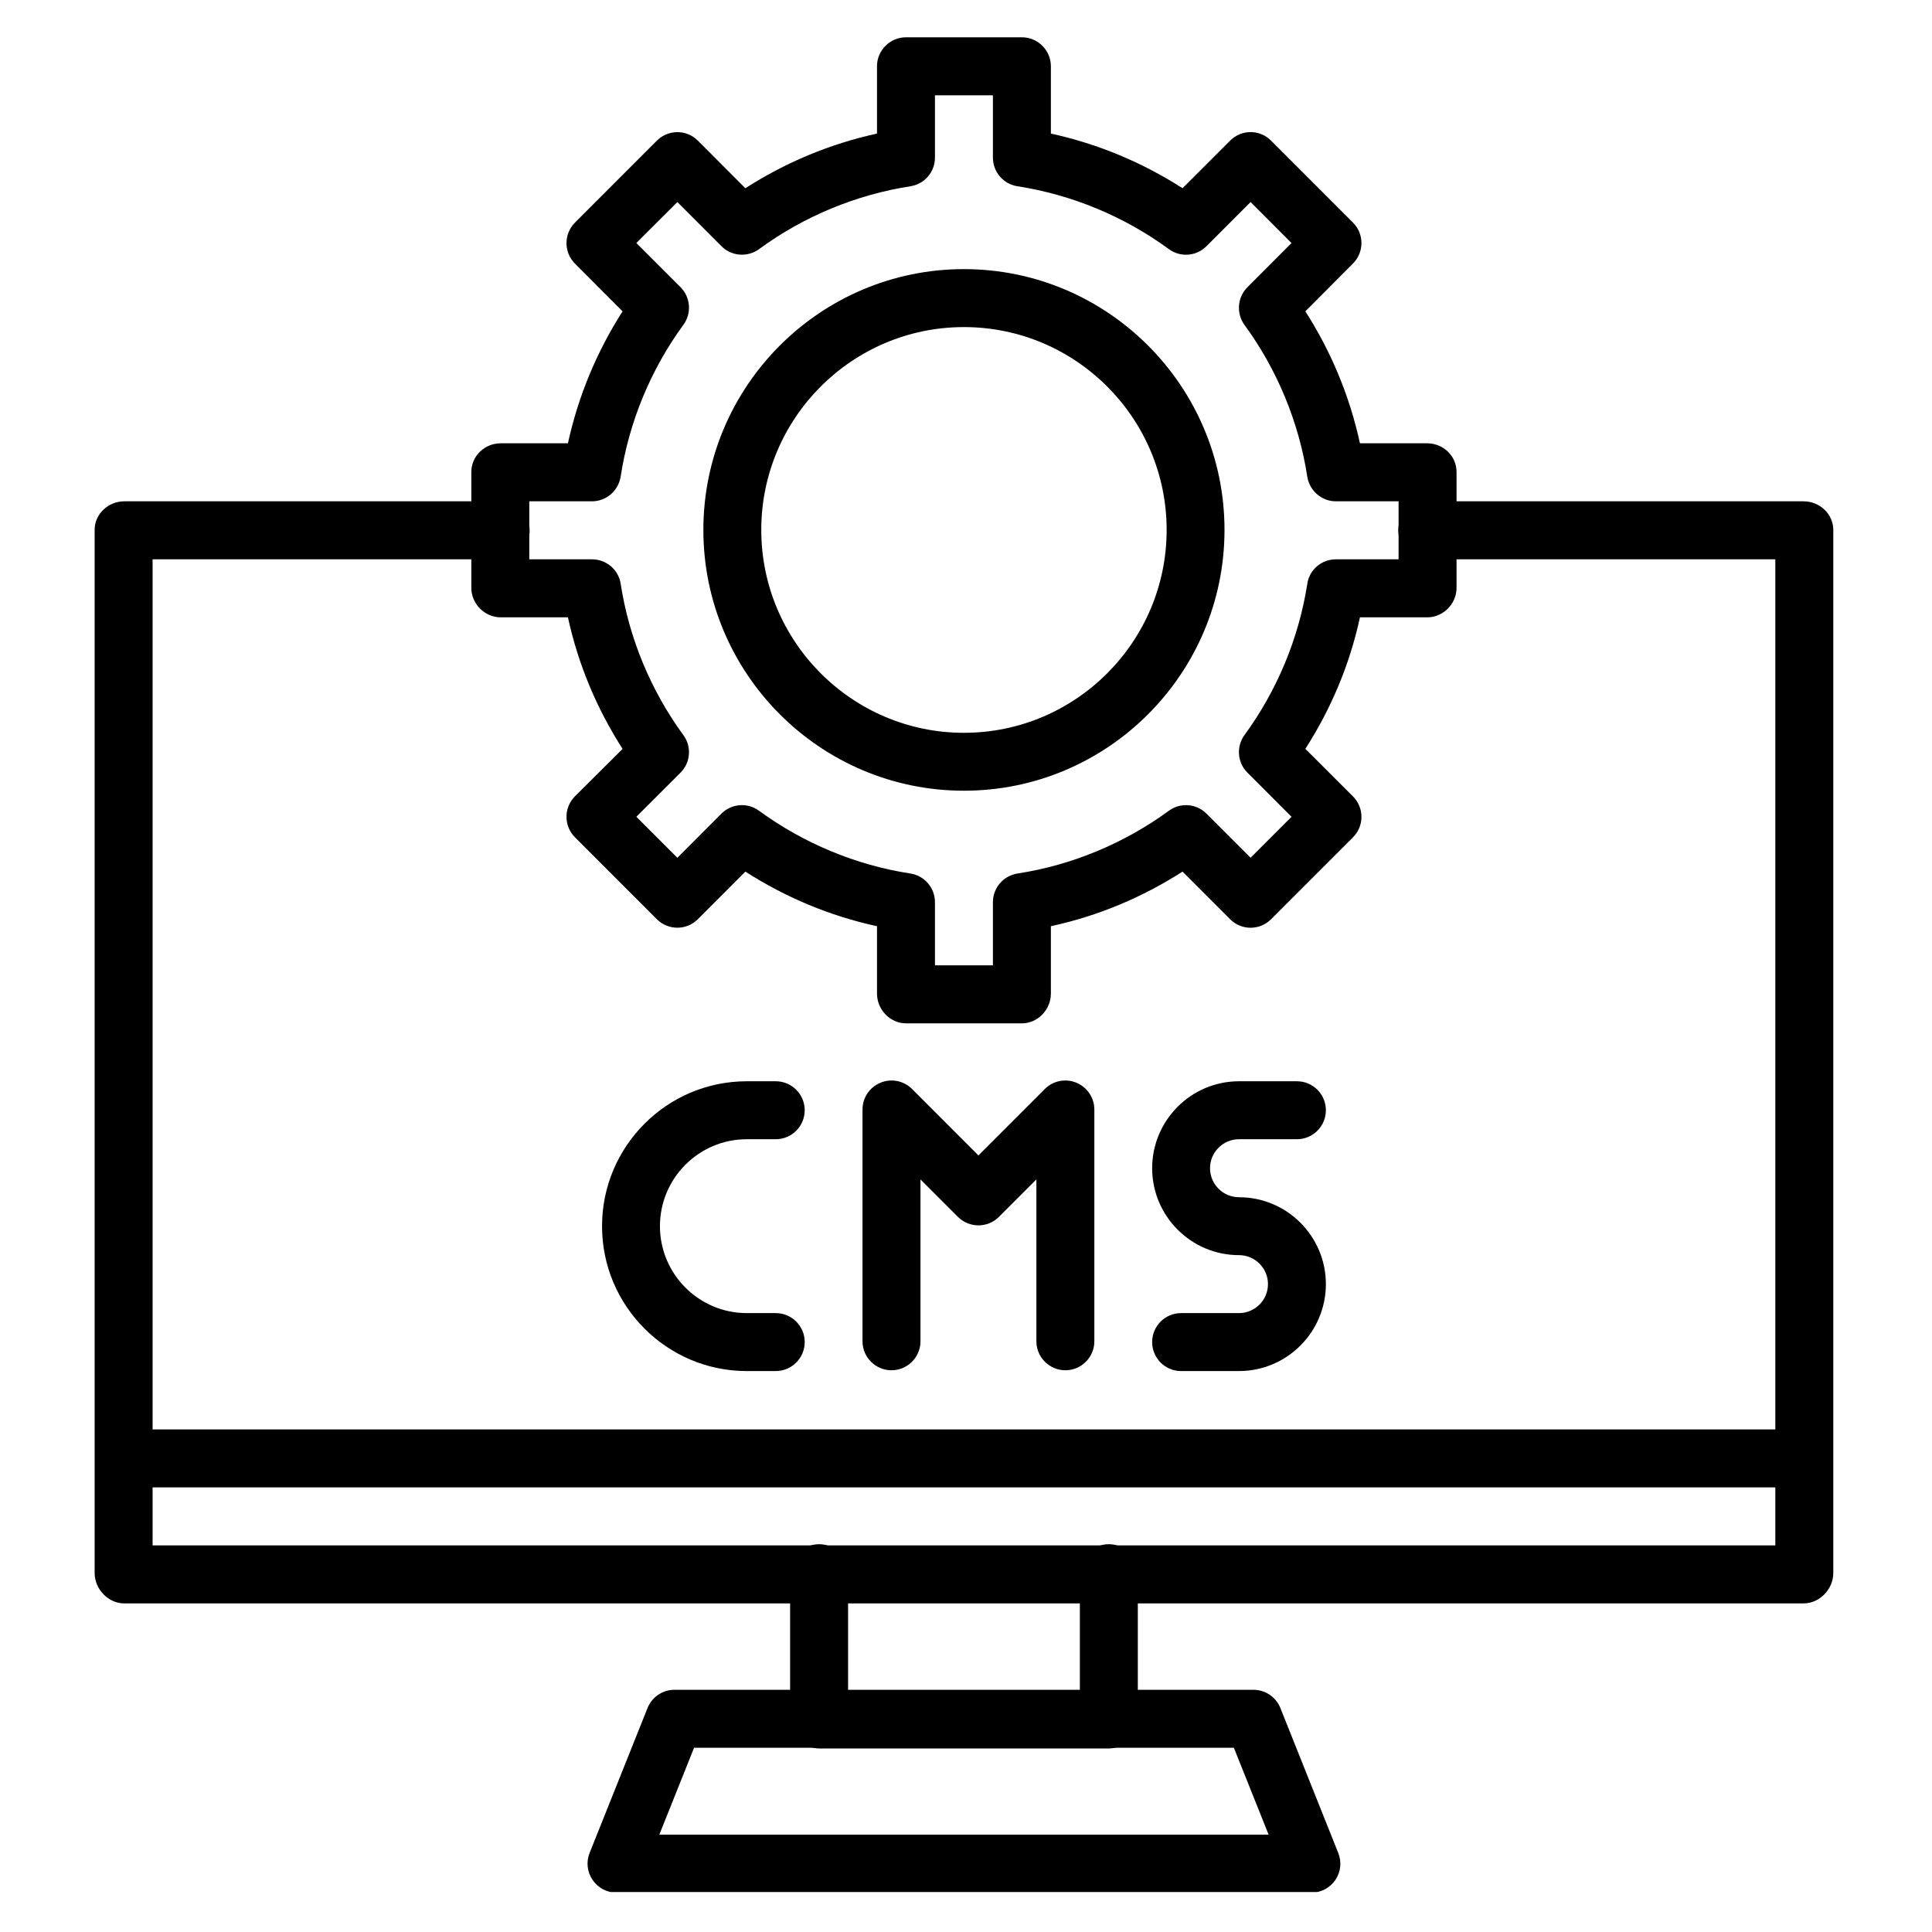 <svg xmlns="http://www.w3.org/2000/svg" xmlns:xlink="http://www.w3.org/1999/xlink" width="200" zoomAndPan="magnify" viewBox="0 0 150 150" height="200" preserveAspectRatio="xMidYMid meet" version="1.0"><defs><clipPath id="e31ef83e16"><path d="M 45 131 L 105 131 L 105 146.895 L 45 146.895 Z M 45 131 " clip-rule="nonzero"/></clipPath><clipPath id="3b70b4b112"><path d="M 7.34 38 L 142.34 38 L 142.34 125 L 7.34 125 Z M 7.34 38 " clip-rule="nonzero"/></clipPath><clipPath id="616959a379"><path d="M 7.34 110 L 142.34 110 L 142.34 116 L 7.34 116 Z M 7.34 110 " clip-rule="nonzero"/></clipPath><clipPath id="fd5eaa1eee"><path d="M 36 2.895 L 114 2.895 L 114 80 L 36 80 Z M 36 2.895 " clip-rule="nonzero"/></clipPath></defs><g clip-path="url(#e31ef83e16)"><path fill="#000000" d="M 101.816 146.945 L 47.867 146.945 C 47.117 146.945 46.426 146.574 46.008 145.957 C 45.586 145.34 45.5 144.555 45.777 143.863 L 50.273 132.613 C 50.617 131.758 51.441 131.195 52.359 131.195 L 97.32 131.195 C 98.238 131.195 99.066 131.758 99.41 132.613 L 103.902 143.863 C 104.18 144.555 104.098 145.34 103.68 145.957 C 103.258 146.574 102.562 146.945 101.816 146.945 Z M 51.188 142.445 L 98.496 142.445 L 95.797 135.695 L 53.887 135.695 Z M 51.188 142.445 " fill-opacity="1" fill-rule="nonzero"/></g><path fill="#000000" d="M 86.082 135.75 L 63.602 135.75 C 62.363 135.75 61.344 134.633 61.344 133.387 L 61.344 122.137 C 61.344 120.895 62.348 119.891 63.594 119.891 C 64.832 119.891 65.844 120.895 65.844 122.137 L 65.844 131.246 L 83.84 131.246 L 83.84 122.137 C 83.84 120.895 84.848 119.891 86.09 119.891 C 87.328 119.891 88.34 120.895 88.34 122.137 L 88.34 133.387 C 88.34 134.633 87.32 135.75 86.082 135.75 Z M 86.082 135.75 " fill-opacity="1" fill-rule="nonzero"/><g clip-path="url(#3b70b4b112)"><path fill="#000000" d="M 140.031 124.488 L 9.648 124.488 C 8.41 124.488 7.348 123.383 7.348 122.137 L 7.348 41.145 C 7.348 39.898 8.41 38.922 9.648 38.922 L 38.875 38.922 C 40.113 38.922 41.121 39.934 41.121 41.176 C 41.121 42.414 40.113 43.426 38.875 43.426 L 11.848 43.426 L 11.848 119.984 L 137.836 119.984 L 137.836 43.426 L 110.809 43.426 C 109.566 43.426 108.562 42.414 108.562 41.176 C 108.562 39.934 109.566 38.922 110.809 38.922 L 140.031 38.922 C 141.27 38.922 142.336 39.898 142.336 41.145 L 142.336 122.137 C 142.336 123.383 141.27 124.488 140.031 124.488 Z M 140.031 124.488 " fill-opacity="1" fill-rule="nonzero"/></g><g clip-path="url(#616959a379)"><path fill="#000000" d="M 140.031 115.48 L 9.648 115.48 C 8.41 115.48 7.406 114.473 7.406 113.23 C 7.406 111.992 8.41 110.98 9.648 110.98 L 140.031 110.98 C 141.27 110.98 142.277 111.992 142.277 113.23 C 142.277 114.473 141.27 115.48 140.031 115.48 Z M 140.031 115.48 " fill-opacity="1" fill-rule="nonzero"/></g><path fill="#000000" d="M 96.195 106.449 L 91.699 106.449 C 90.457 106.449 89.453 105.441 89.453 104.195 C 89.453 102.957 90.457 101.949 91.699 101.949 L 96.195 101.949 C 97.434 101.949 98.445 100.938 98.445 99.699 C 98.445 98.457 97.434 97.449 96.195 97.449 C 92.48 97.449 89.453 94.422 89.453 90.699 C 89.453 86.98 92.48 83.949 96.195 83.949 L 100.691 83.949 C 101.934 83.949 102.941 84.957 102.941 86.199 C 102.941 87.441 101.934 88.449 100.691 88.449 L 96.195 88.449 C 94.957 88.449 93.945 89.461 93.945 90.699 C 93.945 91.941 94.957 92.953 96.195 92.953 C 99.914 92.953 102.941 95.977 102.941 99.699 C 102.941 103.418 99.914 106.449 96.195 106.449 Z M 96.195 106.449 " fill-opacity="1" fill-rule="nonzero"/><path fill="#000000" d="M 60.23 106.449 L 57.98 106.449 C 51.785 106.449 46.742 101.406 46.742 95.199 C 46.742 88.996 51.785 83.949 57.98 83.949 L 60.23 83.949 C 61.469 83.949 62.477 84.957 62.477 86.199 C 62.477 87.441 61.469 88.449 60.23 88.449 L 57.98 88.449 C 54.262 88.449 51.238 91.477 51.238 95.199 C 51.238 98.918 54.262 101.949 57.98 101.949 L 60.23 101.949 C 61.469 101.949 62.477 102.957 62.477 104.195 C 62.477 105.441 61.469 106.449 60.23 106.449 Z M 60.23 106.449 " fill-opacity="1" fill-rule="nonzero"/><path fill="#000000" d="M 82.715 106.387 C 81.477 106.387 80.465 105.379 80.465 104.141 L 80.465 91.57 L 77.555 94.48 C 76.676 95.355 75.254 95.355 74.375 94.48 L 71.465 91.57 L 71.465 104.141 C 71.465 105.379 70.457 106.387 69.215 106.387 C 67.977 106.387 66.965 105.379 66.965 104.141 L 66.965 86.141 C 66.965 85.23 67.516 84.41 68.359 84.062 C 69.199 83.711 70.164 83.906 70.809 84.547 L 75.965 89.707 L 81.121 84.547 C 81.762 83.906 82.734 83.711 83.57 84.062 C 84.41 84.41 84.965 85.23 84.965 86.141 L 84.965 104.141 C 84.965 105.379 83.953 106.387 82.715 106.387 Z M 82.715 106.387 " fill-opacity="1" fill-rule="nonzero"/><g clip-path="url(#fd5eaa1eee)"><path fill="#000000" d="M 79.336 79.453 L 70.348 79.453 C 69.102 79.453 68.09 78.383 68.09 77.141 L 68.09 71.91 C 64.438 71.121 61 69.676 57.871 67.672 L 54.176 71.371 C 53.297 72.246 51.879 72.246 51 71.371 L 44.641 65.008 C 43.762 64.129 43.762 62.703 44.641 61.824 L 48.336 58.145 C 46.332 55.016 44.891 51.59 44.094 47.93 L 38.875 47.93 C 37.637 47.93 36.594 46.883 36.594 45.645 L 36.594 36.645 C 36.594 35.398 37.637 34.418 38.875 34.418 L 44.094 34.418 C 44.891 30.762 46.332 27.305 48.336 24.172 L 44.641 20.469 C 43.762 19.59 43.762 18.16 44.641 17.281 L 51 10.918 C 51.879 10.043 53.301 10.035 54.18 10.918 L 57.871 14.613 C 61 12.609 64.438 11.168 68.09 10.371 L 68.09 5.145 C 68.09 3.902 69.102 2.895 70.348 2.895 L 79.336 2.895 C 80.578 2.895 81.59 3.902 81.59 5.145 L 81.59 10.371 C 85.246 11.168 88.684 12.609 91.812 14.613 L 95.508 10.918 C 96.387 10.035 97.805 10.035 98.684 10.918 L 105.043 17.281 C 105.922 18.156 105.922 19.582 105.043 20.461 L 101.348 24.172 C 103.352 27.305 104.793 30.762 105.586 34.418 L 110.809 34.418 C 112.051 34.418 113.086 35.398 113.086 36.645 L 113.086 45.645 C 113.086 46.883 112.051 47.93 110.809 47.93 L 105.586 47.93 C 104.793 51.59 103.352 55.016 101.348 58.141 L 105.043 61.832 C 105.922 62.711 105.922 64.133 105.043 65.012 L 98.684 71.371 C 97.805 72.25 96.383 72.25 95.508 71.371 L 91.812 67.672 C 88.684 69.676 85.246 71.121 81.59 71.91 L 81.59 77.141 C 81.59 78.383 80.578 79.453 79.336 79.453 Z M 72.59 74.949 L 77.09 74.949 L 77.09 70.047 C 77.09 68.934 77.898 67.992 78.992 67.82 C 83.219 67.172 87.285 65.48 90.754 62.945 C 91.648 62.289 92.883 62.387 93.668 63.168 L 97.094 66.594 L 100.273 63.414 L 96.848 59.984 C 96.066 59.203 95.969 57.961 96.621 57.07 C 99.156 53.598 100.844 49.547 101.5 45.316 C 101.668 44.219 102.613 43.426 103.719 43.426 L 108.586 43.426 L 108.586 38.922 L 103.719 38.922 C 102.613 38.922 101.668 38.102 101.496 37 C 100.844 32.77 99.156 28.691 96.621 25.227 C 95.969 24.332 96.066 23.086 96.848 22.301 L 100.273 18.871 L 97.094 15.688 L 93.668 19.117 C 92.883 19.902 91.648 20 90.754 19.344 C 87.285 16.801 83.219 15.117 78.992 14.461 C 77.898 14.293 77.09 13.348 77.09 12.238 L 77.09 7.398 L 72.59 7.398 L 72.59 12.238 C 72.59 13.348 71.781 14.293 70.688 14.461 C 66.461 15.117 62.398 16.801 58.93 19.344 C 58.035 19.992 56.797 19.902 56.012 19.113 L 52.59 15.688 L 49.406 18.867 L 52.836 22.297 C 53.617 23.082 53.715 24.32 53.059 25.219 C 50.523 28.684 48.836 32.77 48.188 37 C 48.016 38.102 47.07 38.922 45.961 38.922 L 41.094 38.922 L 41.094 43.426 L 45.961 43.426 C 47.07 43.426 48.016 44.219 48.188 45.316 C 48.836 49.547 50.523 53.605 53.059 57.078 C 53.715 57.969 53.617 59.207 52.836 59.988 L 49.406 63.414 L 52.59 66.598 L 56.012 63.168 C 56.797 62.387 58.035 62.289 58.93 62.945 C 62.398 65.48 66.461 67.172 70.688 67.82 C 71.781 67.992 72.59 68.934 72.59 70.047 Z M 72.59 74.949 " fill-opacity="1" fill-rule="nonzero"/></g><path fill="#000000" d="M 74.84 61.391 C 63.684 61.391 54.609 52.305 54.609 41.145 C 54.609 29.977 63.684 20.895 74.84 20.895 C 85.996 20.895 95.07 29.977 95.07 41.145 C 95.07 52.305 85.996 61.391 74.84 61.391 Z M 74.84 25.395 C 66.164 25.395 59.105 32.457 59.105 41.145 C 59.105 49.824 66.164 56.895 74.84 56.895 C 83.52 56.895 90.578 49.824 90.578 41.145 C 90.578 32.457 83.52 25.395 74.84 25.395 Z M 74.84 25.395 " fill-opacity="1" fill-rule="nonzero"/></svg>